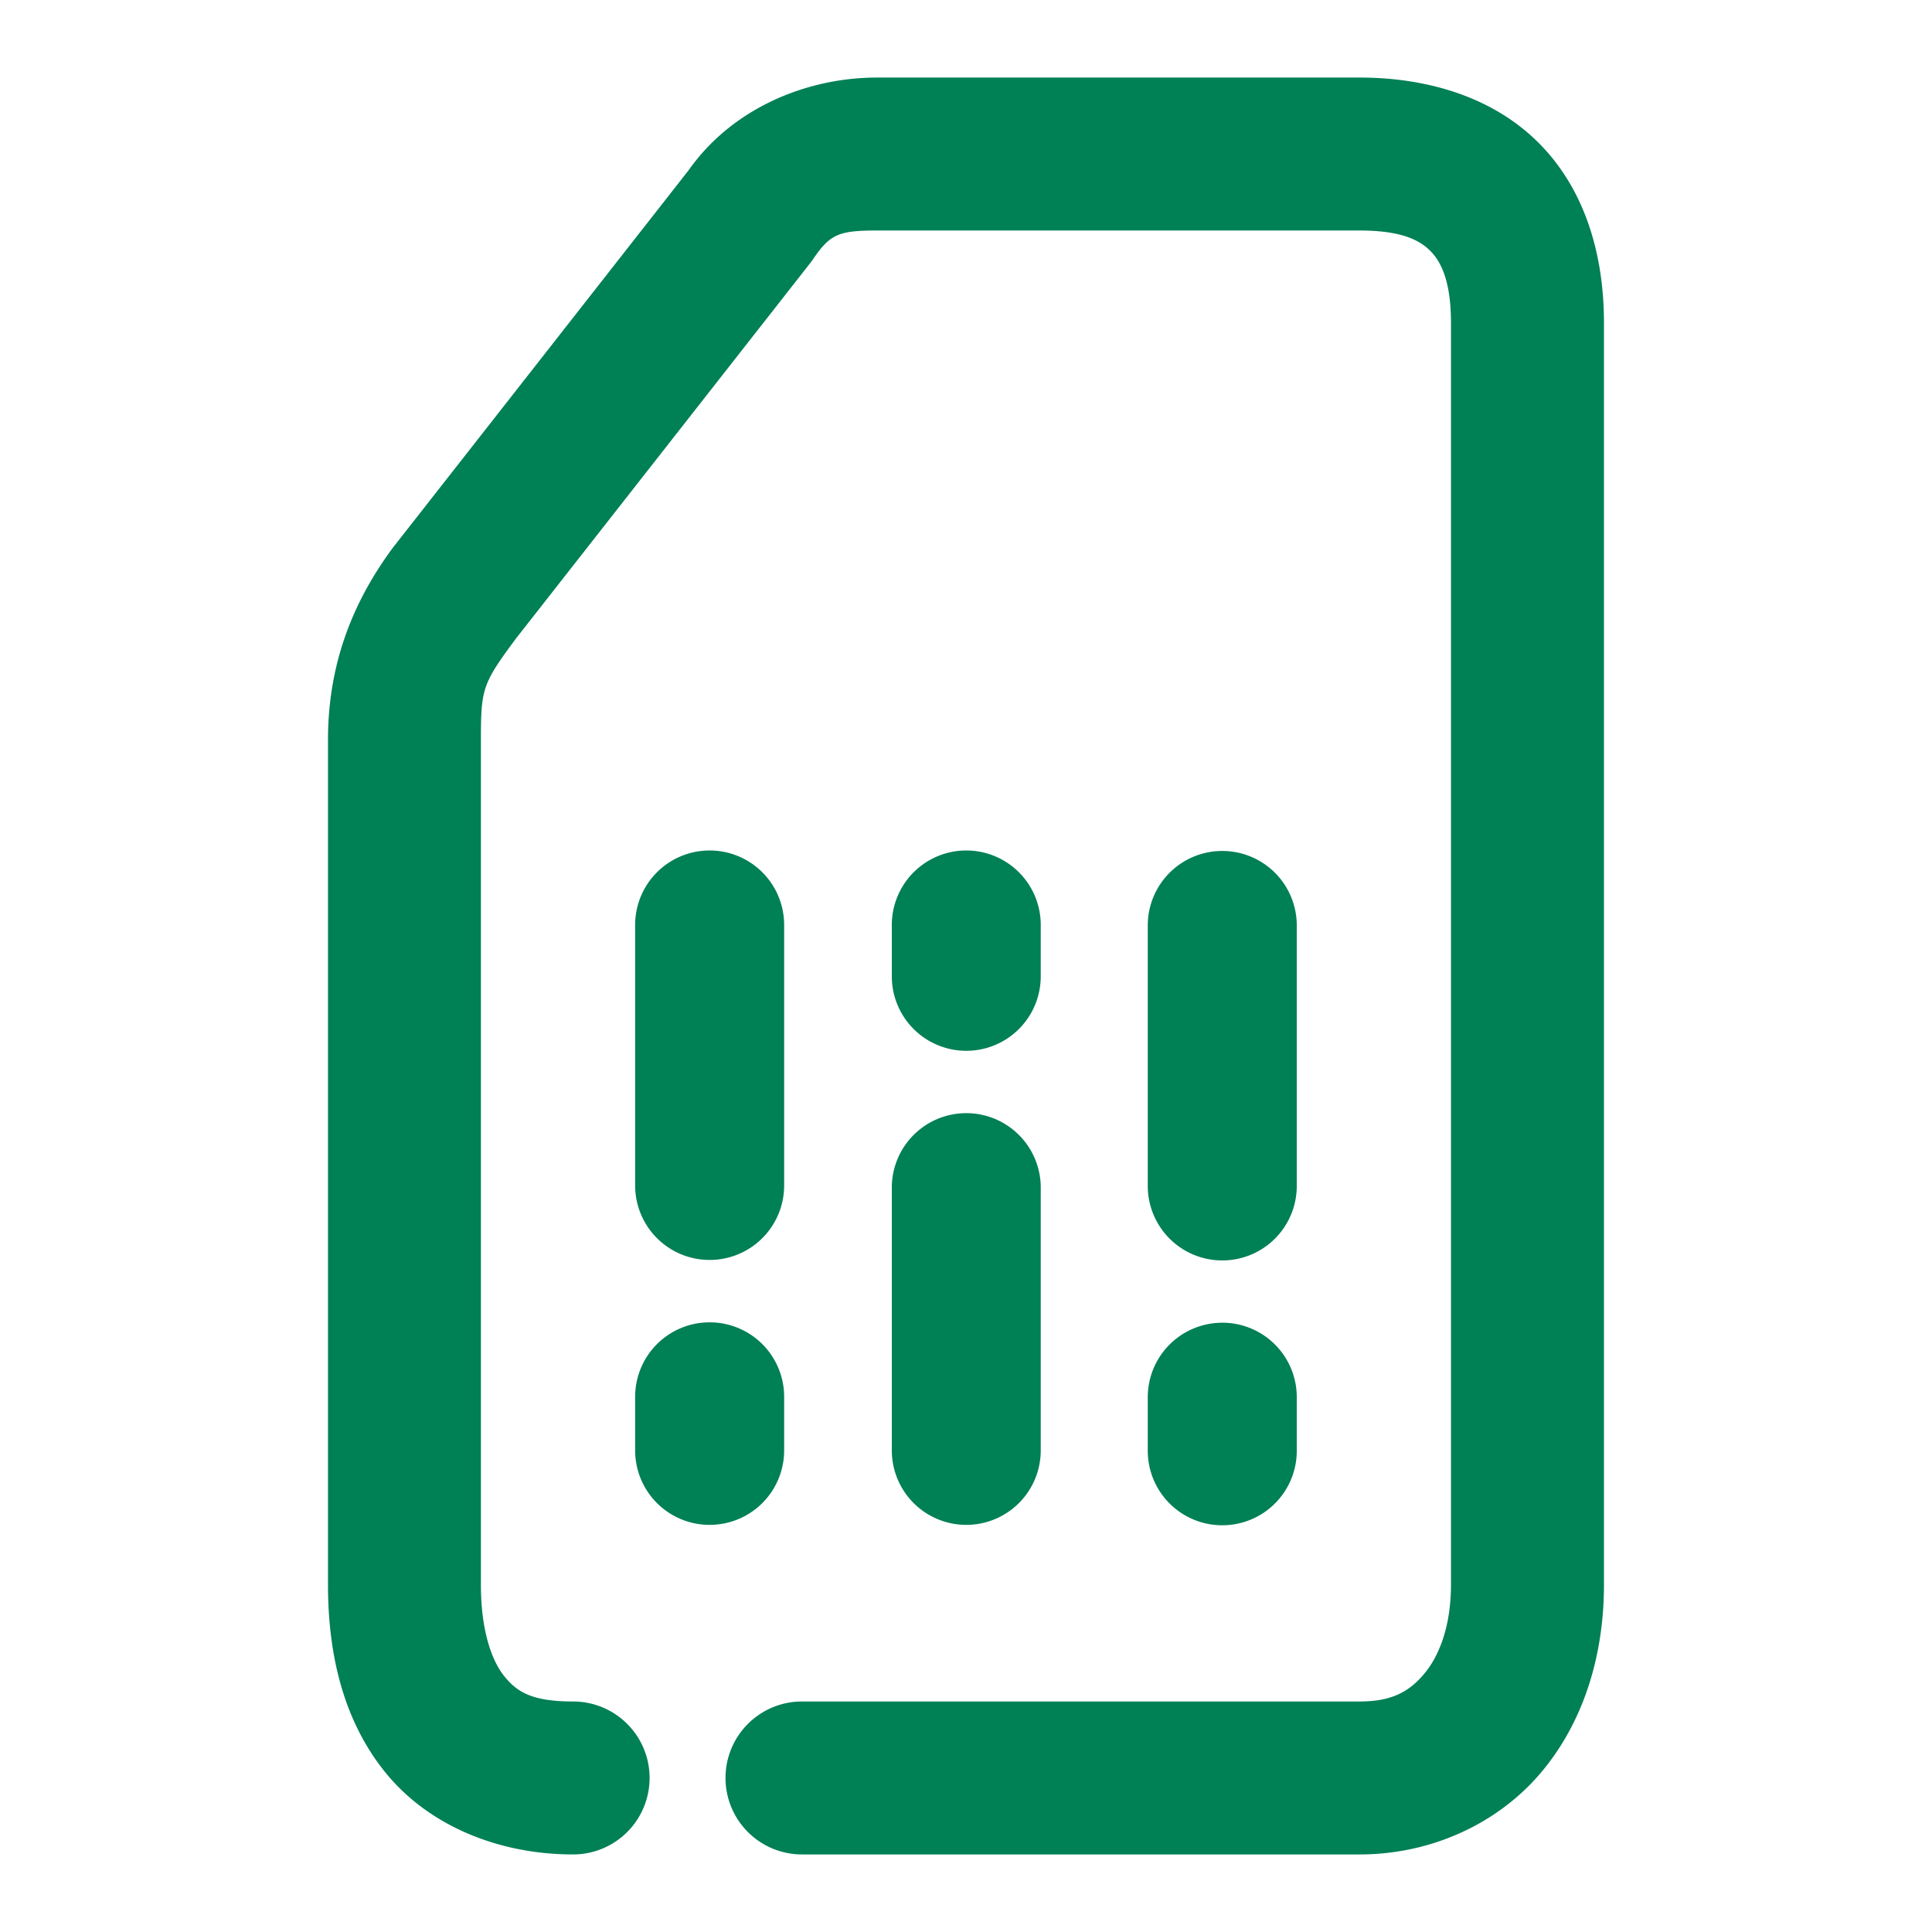 <svg xmlns="http://www.w3.org/2000/svg" width="48" height="48">
	<path d="m 21.786,1.927 c -1.748,0 -3.631,0.767 -4.719,2.363 l 0.074,-0.102 -7.342,9.371 a 1.9,1.9 0 0 0 -0.031,0.039 c -1.092,1.471 -1.619,3.036 -1.619,4.783 V 39.372 c 0,1.705 0.369,3.358 1.424,4.662 1.055,1.304 2.783,2.039 4.666,2.039 a 1.9,1.9 0 0 0 1.9,-1.9 1.9,1.9 0 0 0 -1.9,-1.9 c -1.032,0 -1.399,-0.243 -1.711,-0.629 -0.312,-0.386 -0.58,-1.135 -0.58,-2.271 V 18.382 c 0,-1.271 0.038,-1.395 0.865,-2.51 0.003,-0.004 0.003,-0.004 0.006,-0.008 l 7.314,-9.332 a 1.9,1.9 0 0 0 0.074,-0.102 c 0.418,-0.614 0.639,-0.703 1.578,-0.703 h 11.994 c 1.05,0 1.502,0.244 1.768,0.518 0.266,0.273 0.502,0.765 0.502,1.771 V 39.372 c 0,1.034 -0.295,1.776 -0.67,2.219 -0.375,0.443 -0.807,0.682 -1.6,0.682 H 19.925 a 1.9,1.9 0 0 0 -1.9,1.9 1.9,1.9 0 0 0 1.9,1.9 h 13.855 c 1.782,0 3.434,-0.768 4.5,-2.027 1.066,-1.26 1.57,-2.916 1.57,-4.674 V 8.017 c 0,-1.661 -0.454,-3.266 -1.576,-4.42 C 37.153,2.442 35.521,1.927 33.78,1.927 Z M 17.632,21.13 a 1.85,1.85 0 0 0 -1.852,1.85 v 6.473 a 1.85,1.85 0 0 0 1.852,1.85 1.85,1.85 0 0 0 1.85,-1.85 v -6.473 a 1.85,1.85 0 0 0 -1.85,-1.85 z m 6.375,0 a 1.85,1.85 0 0 0 -1.85,1.85 v 1.277 a 1.85,1.85 0 0 0 1.85,1.85 1.85,1.85 0 0 0 1.85,-1.85 v -1.277 a 1.85,1.85 0 0 0 -1.85,-1.85 z m 6.361,0.012 a 1.85,1.85 0 0 0 -1.852,1.85 v 6.471 a 1.85,1.85 0 0 0 1.852,1.852 1.85,1.85 0 0 0 1.85,-1.852 v -6.471 a 1.85,1.85 0 0 0 -1.85,-1.85 z m -6.361,6.514 a 1.85,1.85 0 0 0 -1.85,1.852 v 6.525 a 1.85,1.85 0 0 0 1.85,1.852 1.85,1.85 0 0 0 1.85,-1.852 v -6.525 a 1.85,1.85 0 0 0 -1.85,-1.852 z m -6.375,5.197 a 1.85,1.85 0 0 0 -1.852,1.85 v 1.33 a 1.85,1.85 0 0 0 1.852,1.852 1.85,1.85 0 0 0 1.85,-1.852 V 34.702 A 1.85,1.85 0 0 0 17.632,32.853 Z m 12.736,0.01 a 1.85,1.85 0 0 0 -1.852,1.85 v 1.332 a 1.85,1.85 0 0 0 1.852,1.85 1.85,1.85 0 0 0 1.85,-1.85 V 34.712 a 1.85,1.85 0 0 0 -1.85,-1.85 z" fill="#008055"/>
</svg>
